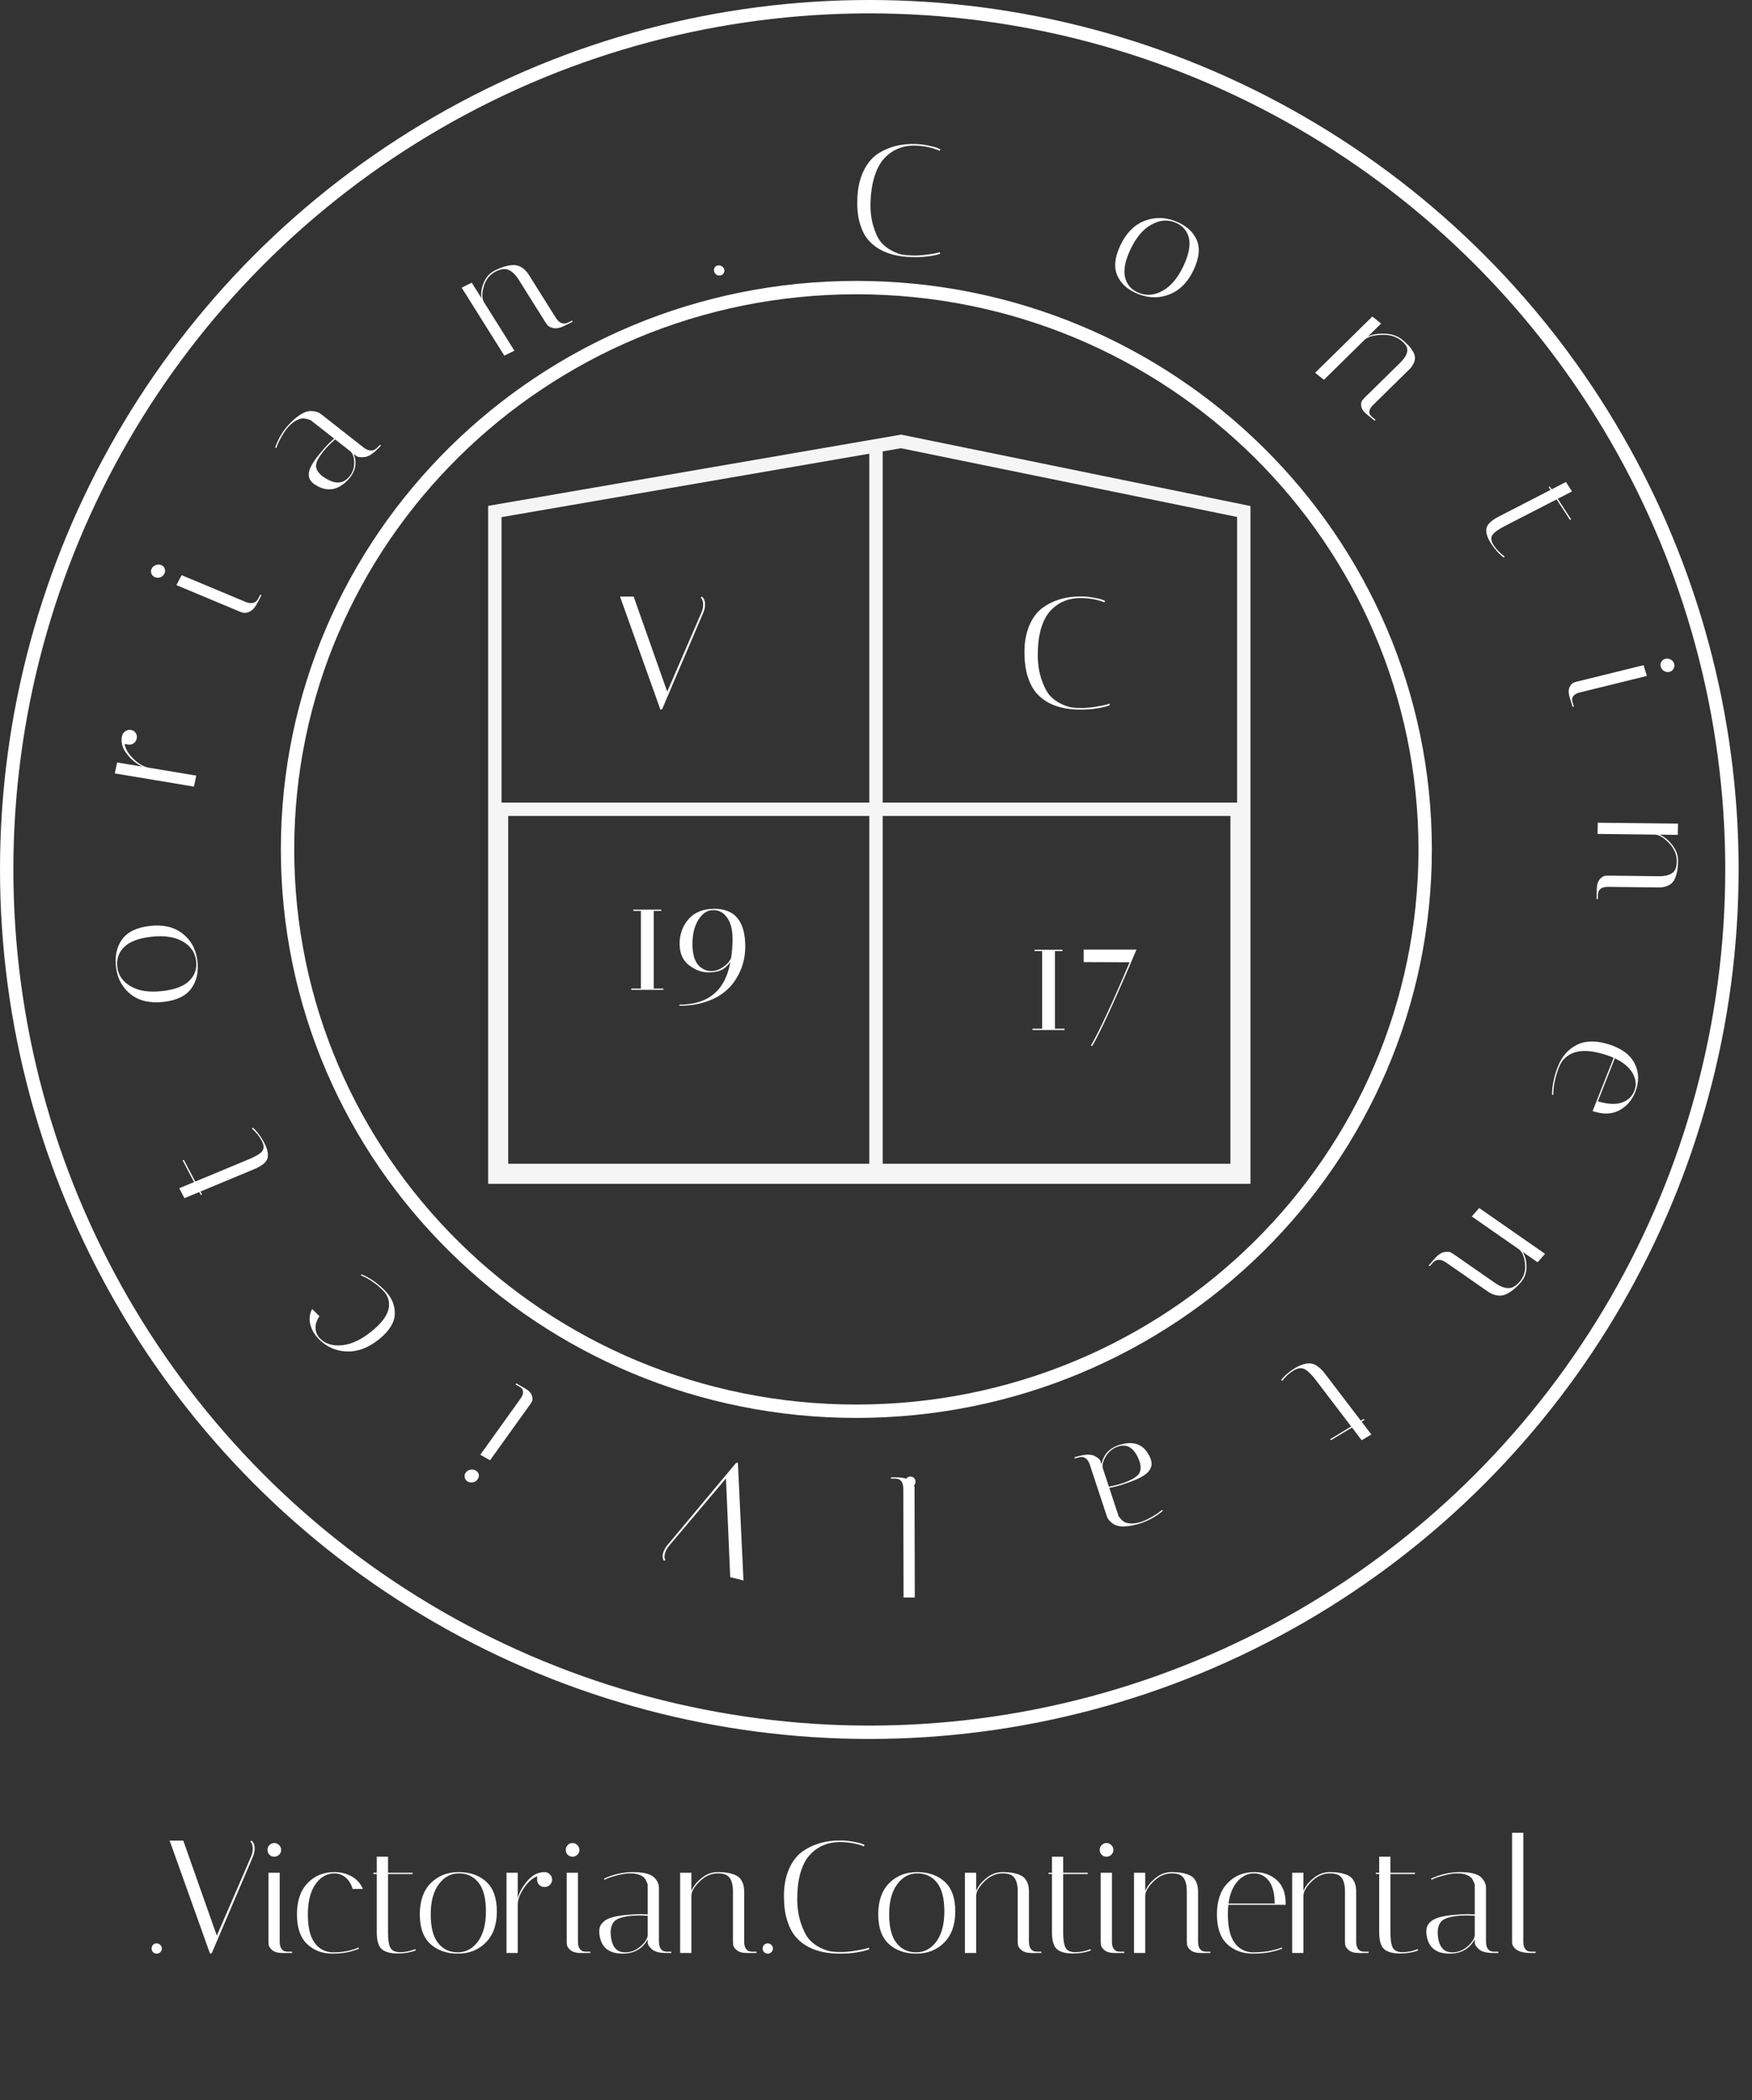 <svg width="131" height="157" viewBox="0 0 131 157" fill="none" xmlns="http://www.w3.org/2000/svg">
<rect x="0" y="0" width="131" height="157" fill="#333333" stroke="none"/>
<circle cx="65" cy="65" r="64.5" stroke="white"/>
<path d="M11.72 146.048C11.616 146.048 11.524 146.012 11.444 145.94C11.372 145.86 11.336 145.768 11.336 145.664C11.336 145.552 11.372 145.46 11.444 145.388C11.516 145.316 11.604 145.28 11.708 145.28C11.82 145.28 11.912 145.32 11.984 145.4C12.064 145.472 12.104 145.56 12.104 145.664C12.104 145.768 12.064 145.86 11.984 145.94C11.912 146.012 11.824 146.048 11.72 146.048ZM18.816 137.6C18.968 137.752 19.044 137.948 19.044 138.188C19.044 138.388 19 138.592 18.912 138.8L15.84 146L15.708 146.06L12.684 137.6H13.704L16.212 144.704L18.768 138.8C18.856 138.6 18.9 138.392 18.9 138.176C18.9 137.96 18.84 137.792 18.72 137.672L18.816 137.6ZM21.106 146C20.778 146 20.526 145.928 20.35 145.784C20.182 145.64 20.094 145.496 20.086 145.352L20.074 145.148V140H20.914V145.148C20.914 145.38 20.958 145.56 21.046 145.688C21.142 145.808 21.234 145.872 21.322 145.88L21.466 145.904H21.838V146H21.106ZM20.146 138.656C20.05 138.56 20.002 138.44 20.002 138.296C20.002 138.152 20.05 138.032 20.146 137.936C20.242 137.832 20.362 137.78 20.506 137.78C20.65 137.78 20.77 137.832 20.866 137.936C20.97 138.032 21.022 138.152 21.022 138.296C21.022 138.44 20.97 138.56 20.866 138.656C20.77 138.752 20.65 138.8 20.506 138.8C20.362 138.8 20.242 138.752 20.146 138.656ZM25.011 140.048C24.443 140.048 23.967 140.32 23.583 140.864C23.207 141.408 23.019 142.16 23.019 143.12C23.019 144.08 23.191 144.792 23.535 145.256C23.887 145.72 24.347 145.952 24.915 145.952C25.627 145.952 26.259 145.832 26.811 145.592L26.847 145.676C26.279 145.924 25.615 146.048 24.855 146.048C24.095 146.048 23.463 145.808 22.959 145.328C22.455 144.848 22.203 144.108 22.203 143.108C22.203 142.108 22.467 141.332 22.995 140.78C23.523 140.228 24.195 139.952 25.011 139.952C25.467 139.952 25.887 140.056 26.271 140.264C26.663 140.472 26.951 140.788 27.135 141.212H26.367C26.247 140.82 26.063 140.528 25.815 140.336C25.575 140.144 25.307 140.048 25.011 140.048ZM27.92 140.096V140H28.172V138.8H29.012V140H30.848V140.096H29.012V144.464C29.012 144.984 29.068 145.36 29.18 145.592C29.3 145.824 29.544 145.94 29.912 145.94C30.288 145.94 30.668 145.864 31.052 145.712L31.088 145.808C30.688 145.96 30.228 146.036 29.708 146.036C29.196 146.036 28.812 145.932 28.556 145.724C28.3 145.508 28.172 145.084 28.172 144.452V140.096H27.92ZM34.234 146.048C33.394 146.048 32.71 145.808 32.182 145.328C31.654 144.848 31.39 144.108 31.39 143.108C31.39 142.108 31.662 141.332 32.206 140.78C32.758 140.228 33.454 139.952 34.294 139.952C35.142 139.952 35.83 140.192 36.358 140.672C36.886 141.152 37.15 141.892 37.15 142.892C37.15 143.892 36.874 144.668 36.322 145.22C35.778 145.772 35.082 146.048 34.234 146.048ZM34.318 140.048C33.71 140.048 33.206 140.32 32.806 140.864C32.406 141.4 32.206 142.152 32.206 143.12C32.206 144.08 32.39 144.792 32.758 145.256C33.126 145.72 33.614 145.952 34.222 145.952C34.83 145.952 35.334 145.684 35.734 145.148C36.134 144.604 36.334 143.852 36.334 142.892C36.334 141.924 36.15 141.208 35.782 140.744C35.414 140.28 34.926 140.048 34.318 140.048ZM40.163 140.516V140.264C39.803 140.408 39.475 140.7 39.179 141.14C38.883 141.572 38.727 141.98 38.711 142.364V146H37.871V140H38.711V141.908C38.839 141.444 39.083 141.008 39.443 140.6C39.803 140.184 40.211 139.968 40.667 139.952H40.715C40.875 139.952 41.007 140.008 41.111 140.12C41.223 140.224 41.279 140.356 41.279 140.516C41.279 140.676 41.223 140.808 41.111 140.912C41.007 141.016 40.875 141.068 40.715 141.068C40.555 141.068 40.423 141.016 40.319 140.912C40.215 140.808 40.163 140.676 40.163 140.516ZM43.407 146C43.079 146 42.827 145.928 42.651 145.784C42.483 145.64 42.395 145.496 42.387 145.352L42.375 145.148V140H43.215V145.148C43.215 145.38 43.259 145.56 43.347 145.688C43.443 145.808 43.535 145.872 43.623 145.88L43.767 145.904H44.139V146H43.407ZM42.447 138.656C42.351 138.56 42.303 138.44 42.303 138.296C42.303 138.152 42.351 138.032 42.447 137.936C42.543 137.832 42.663 137.78 42.807 137.78C42.951 137.78 43.071 137.832 43.167 137.936C43.271 138.032 43.323 138.152 43.323 138.296C43.323 138.44 43.271 138.56 43.167 138.656C43.071 138.752 42.951 138.8 42.807 138.8C42.663 138.8 42.543 138.752 42.447 138.656ZM49.823 146C49.279 146 48.907 145.896 48.707 145.688C48.523 145.512 48.431 145.36 48.431 145.232V144.98C48.039 145.692 47.411 146.048 46.547 146.048C45.539 146.048 44.967 145.592 44.831 144.68C44.815 144.584 44.807 144.488 44.807 144.392C44.807 144.288 44.823 144.176 44.855 144.056C44.887 143.936 44.979 143.804 45.131 143.66C45.435 143.372 46.103 143.196 47.135 143.132C47.391 143.108 47.627 143.096 47.843 143.096C48.059 143.096 48.255 143.104 48.431 143.12V141.128C48.415 141.12 48.415 141.084 48.431 141.02C48.447 140.948 48.431 140.86 48.383 140.756C48.343 140.644 48.287 140.536 48.215 140.432C48.143 140.328 48.015 140.24 47.831 140.168C47.647 140.088 47.407 140.048 47.111 140.048C46.815 140.048 46.467 140.104 46.067 140.216C45.675 140.32 45.387 140.424 45.203 140.528L45.155 140.444C45.867 140.116 46.591 139.952 47.327 139.952C48.151 139.952 48.695 140.1 48.959 140.396C49.167 140.628 49.271 140.872 49.271 141.128V145.148C49.271 145.38 49.315 145.56 49.403 145.688C49.499 145.808 49.595 145.872 49.691 145.88L49.823 145.904H50.195V146H49.823ZM46.739 145.952C47.163 145.952 47.543 145.808 47.879 145.52C48.223 145.224 48.407 144.94 48.431 144.668V143.216C48.215 143.2 47.995 143.192 47.771 143.192C47.555 143.192 47.339 143.204 47.123 143.228C46.515 143.3 46.119 143.436 45.935 143.636C45.751 143.836 45.659 144.112 45.659 144.464C45.659 144.528 45.663 144.6 45.671 144.68C45.743 145.528 46.099 145.952 46.739 145.952ZM55.835 146C55.507 146 55.255 145.928 55.079 145.784C54.911 145.64 54.823 145.496 54.815 145.352L54.803 145.148V141.38C54.803 140.748 54.639 140.344 54.311 140.168C54.143 140.088 53.935 140.048 53.687 140.048C53.175 140.048 52.715 140.252 52.307 140.66C51.899 141.06 51.695 141.42 51.695 141.74V146H50.855V140H51.695V141.368C51.831 141.024 52.083 140.704 52.451 140.408C52.819 140.104 53.223 139.952 53.663 139.952C54.103 139.952 54.459 139.996 54.731 140.084C55.011 140.164 55.215 140.28 55.343 140.432C55.543 140.68 55.643 141 55.643 141.392V145.148C55.643 145.38 55.687 145.56 55.775 145.688C55.871 145.808 55.967 145.872 56.063 145.88L56.195 145.904H56.567V146H55.835ZM57.411 146.048C57.307 146.048 57.215 146.012 57.135 145.94C57.063 145.86 57.027 145.768 57.027 145.664C57.027 145.552 57.063 145.46 57.135 145.388C57.207 145.316 57.295 145.28 57.399 145.28C57.511 145.28 57.603 145.32 57.675 145.4C57.755 145.472 57.795 145.56 57.795 145.664C57.795 145.768 57.755 145.86 57.675 145.94C57.603 146.012 57.515 146.048 57.411 146.048ZM62.804 146.048C61.308 146.048 60.2 145.624 59.48 144.776C59.224 144.472 59.016 144.068 58.856 143.564C58.696 143.06 58.616 142.448 58.616 141.728C58.616 141.008 58.732 140.364 58.964 139.796C59.204 139.22 59.528 138.776 59.936 138.464C60.728 137.88 61.684 137.588 62.804 137.588C63.124 137.588 63.436 137.616 63.74 137.672C64.044 137.72 64.272 137.772 64.424 137.828L64.64 137.912L64.604 138.032C64.06 137.816 63.46 137.708 62.804 137.708C61.956 137.708 61.248 137.984 60.68 138.536C60.248 138.944 59.944 139.544 59.768 140.336C59.664 140.784 59.612 141.332 59.612 141.98C59.612 142.628 59.704 143.228 59.888 143.78C60.072 144.324 60.28 144.728 60.512 144.992C60.752 145.256 61.04 145.468 61.376 145.628C61.712 145.78 61.98 145.868 62.18 145.892C62.38 145.916 62.62 145.928 62.9 145.928C63.188 145.928 63.512 145.9 63.872 145.844C64.232 145.788 64.504 145.736 64.688 145.688L64.964 145.604L65 145.724C64.392 145.94 63.66 146.048 62.804 146.048ZM68.511 146.048C67.671 146.048 66.987 145.808 66.46 145.328C65.931 144.848 65.668 144.108 65.668 143.108C65.668 142.108 65.939 141.332 66.484 140.78C67.035 140.228 67.731 139.952 68.572 139.952C69.419 139.952 70.108 140.192 70.635 140.672C71.163 141.152 71.427 141.892 71.427 142.892C71.427 143.892 71.151 144.668 70.6 145.22C70.055 145.772 69.359 146.048 68.511 146.048ZM68.596 140.048C67.987 140.048 67.484 140.32 67.084 140.864C66.683 141.4 66.484 142.152 66.484 143.12C66.484 144.08 66.668 144.792 67.035 145.256C67.403 145.72 67.891 145.952 68.499 145.952C69.108 145.952 69.612 145.684 70.011 145.148C70.412 144.604 70.612 143.852 70.612 142.892C70.612 141.924 70.427 141.208 70.059 140.744C69.692 140.28 69.204 140.048 68.596 140.048ZM77.128 146C76.8 146 76.548 145.928 76.372 145.784C76.204 145.64 76.116 145.496 76.108 145.352L76.096 145.148V141.38C76.096 140.748 75.932 140.344 75.604 140.168C75.436 140.088 75.228 140.048 74.98 140.048C74.468 140.048 74.008 140.252 73.6 140.66C73.192 141.06 72.988 141.42 72.988 141.74V146H72.148V140H72.988V141.368C73.124 141.024 73.376 140.704 73.744 140.408C74.112 140.104 74.516 139.952 74.956 139.952C75.396 139.952 75.752 139.996 76.024 140.084C76.304 140.164 76.508 140.28 76.636 140.432C76.836 140.68 76.936 141 76.936 141.392V145.148C76.936 145.38 76.98 145.56 77.068 145.688C77.164 145.808 77.26 145.872 77.356 145.88L77.488 145.904H77.86V146H77.128ZM78.404 140.096V140H78.656V138.8H79.496V140H81.332V140.096H79.496V144.464C79.496 144.984 79.552 145.36 79.664 145.592C79.784 145.824 80.028 145.94 80.396 145.94C80.772 145.94 81.152 145.864 81.536 145.712L81.572 145.808C81.172 145.96 80.712 146.036 80.192 146.036C79.68 146.036 79.296 145.932 79.04 145.724C78.784 145.508 78.656 145.084 78.656 144.452V140.096H78.404ZM83.333 146C83.005 146 82.753 145.928 82.577 145.784C82.409 145.64 82.321 145.496 82.313 145.352L82.301 145.148V140H83.141V145.148C83.141 145.38 83.185 145.56 83.273 145.688C83.369 145.808 83.461 145.872 83.549 145.88L83.693 145.904H84.065V146H83.333ZM82.373 138.656C82.277 138.56 82.229 138.44 82.229 138.296C82.229 138.152 82.277 138.032 82.373 137.936C82.469 137.832 82.589 137.78 82.733 137.78C82.877 137.78 82.997 137.832 83.093 137.936C83.197 138.032 83.249 138.152 83.249 138.296C83.249 138.44 83.197 138.56 83.093 138.656C82.997 138.752 82.877 138.8 82.733 138.8C82.589 138.8 82.469 138.752 82.373 138.656ZM89.772 146C89.445 146 89.192 145.928 89.016 145.784C88.849 145.64 88.76 145.496 88.752 145.352L88.74 145.148V141.38C88.74 140.748 88.576 140.344 88.249 140.168C88.081 140.088 87.873 140.048 87.624 140.048C87.112 140.048 86.653 140.252 86.245 140.66C85.837 141.06 85.632 141.42 85.632 141.74V146H84.793V140H85.632V141.368C85.769 141.024 86.02 140.704 86.388 140.408C86.757 140.104 87.16 139.952 87.6 139.952C88.04 139.952 88.397 139.996 88.668 140.084C88.948 140.164 89.153 140.28 89.281 140.432C89.481 140.68 89.581 141 89.581 141.392V145.148C89.581 145.38 89.624 145.56 89.713 145.688C89.808 145.808 89.904 145.872 90.001 145.88L90.132 145.904H90.504V146H89.772ZM91.808 143.072C91.808 144.064 91.98 144.792 92.324 145.256C92.676 145.72 93.136 145.952 93.704 145.952C94.504 145.952 95.216 145.832 95.84 145.592L95.876 145.676C95.236 145.924 94.512 146.048 93.704 146.048C92.904 146.048 92.252 145.808 91.748 145.328C91.244 144.848 90.992 144.108 90.992 143.108C90.992 142.108 91.256 141.332 91.784 140.78C92.312 140.228 92.984 139.952 93.8 139.952C94.456 139.952 95.008 140.148 95.456 140.54C95.904 140.932 96.128 141.512 96.128 142.28C96.128 142.32 96.128 142.36 96.128 142.4H91.844C91.82 142.616 91.808 142.84 91.808 143.072ZM95.312 142.304C95.304 141.536 95.156 140.968 94.868 140.6C94.58 140.232 94.208 140.048 93.752 140.048C93.296 140.048 92.888 140.248 92.528 140.648C92.176 141.048 91.952 141.6 91.856 142.304H95.312ZM101.597 146C101.269 146 101.017 145.928 100.841 145.784C100.673 145.64 100.585 145.496 100.577 145.352L100.565 145.148V141.38C100.565 140.748 100.401 140.344 100.073 140.168C99.905 140.088 99.697 140.048 99.449 140.048C98.937 140.048 98.477 140.252 98.069 140.66C97.661 141.06 97.457 141.42 97.457 141.74V146H96.617V140H97.457V141.368C97.593 141.024 97.845 140.704 98.213 140.408C98.581 140.104 98.985 139.952 99.425 139.952C99.865 139.952 100.221 139.996 100.493 140.084C100.773 140.164 100.977 140.28 101.105 140.432C101.305 140.68 101.405 141 101.405 141.392V145.148C101.405 145.38 101.449 145.56 101.537 145.688C101.633 145.808 101.729 145.872 101.825 145.88L101.957 145.904H102.329V146H101.597ZM102.873 140.096V140H103.125V138.8H103.965V140H105.801V140.096H103.965V144.464C103.965 144.984 104.021 145.36 104.133 145.592C104.253 145.824 104.497 145.94 104.865 145.94C105.241 145.94 105.621 145.864 106.005 145.712L106.041 145.808C105.641 145.96 105.181 146.036 104.661 146.036C104.149 146.036 103.765 145.932 103.509 145.724C103.253 145.508 103.125 145.084 103.125 144.452V140.096H102.873ZM111.663 146C111.119 146 110.747 145.896 110.547 145.688C110.363 145.512 110.271 145.36 110.271 145.232V144.98C109.879 145.692 109.251 146.048 108.387 146.048C107.379 146.048 106.807 145.592 106.671 144.68C106.655 144.584 106.647 144.488 106.647 144.392C106.647 144.288 106.663 144.176 106.695 144.056C106.727 143.936 106.819 143.804 106.971 143.66C107.275 143.372 107.943 143.196 108.975 143.132C109.231 143.108 109.467 143.096 109.683 143.096C109.899 143.096 110.095 143.104 110.271 143.12V141.128C110.255 141.12 110.255 141.084 110.271 141.02C110.287 140.948 110.271 140.86 110.223 140.756C110.183 140.644 110.127 140.536 110.055 140.432C109.983 140.328 109.855 140.24 109.671 140.168C109.487 140.088 109.247 140.048 108.951 140.048C108.655 140.048 108.307 140.104 107.907 140.216C107.515 140.32 107.227 140.424 107.043 140.528L106.995 140.444C107.707 140.116 108.431 139.952 109.167 139.952C109.991 139.952 110.535 140.1 110.799 140.396C111.007 140.628 111.111 140.872 111.111 141.128V145.148C111.111 145.38 111.155 145.56 111.243 145.688C111.339 145.808 111.435 145.872 111.531 145.88L111.663 145.904H112.035V146H111.663ZM108.579 145.952C109.003 145.952 109.383 145.808 109.719 145.52C110.063 145.224 110.247 144.94 110.271 144.668V143.216C110.055 143.2 109.835 143.192 109.611 143.192C109.395 143.192 109.179 143.204 108.963 143.228C108.355 143.3 107.959 143.436 107.775 143.636C107.591 143.836 107.499 144.112 107.499 144.464C107.499 144.528 107.503 144.6 107.511 144.68C107.583 145.528 107.939 145.952 108.579 145.952ZM114.453 146C113.749 146 113.305 145.816 113.121 145.448C113.081 145.368 113.061 145.296 113.061 145.232V137.012H113.901V145.148C113.901 145.38 113.945 145.56 114.033 145.688C114.129 145.808 114.225 145.872 114.321 145.88L114.453 145.904H114.825V146H114.453Z" fill="white"/>
<path d="M106.562 63.5C106.562 86.69 87.526 105.5 64.031 105.5C40.536 105.5 21.5 86.69 21.5 63.5C21.5 40.31 40.536 21.5 64.031 21.5C87.526 21.5 106.562 40.31 106.562 63.5Z" stroke="white"/>
<path d="M68.065 110.383C68.169 110.382 68.262 110.417 68.343 110.488C68.416 110.567 68.453 110.659 68.454 110.763C68.456 110.875 68.421 110.967 68.35 111.04C68.279 111.112 68.191 111.149 68.087 111.151C67.975 111.152 67.883 111.113 67.81 111.033C67.729 110.962 67.688 110.875 67.686 110.771C67.685 110.667 67.724 110.574 67.803 110.494C67.874 110.421 67.961 110.384 68.065 110.383Z" fill="white"/>
<path d="M49.637 116.679C49.535 116.497 49.519 116.292 49.591 116.063C49.65 115.872 49.754 115.688 49.901 115.51L55.028 109.374L55.174 109.349L55.59 118.15L54.6 117.905L54.281 110.522L50.041 115.545C49.896 115.715 49.791 115.903 49.727 116.109C49.663 116.315 49.671 116.49 49.752 116.633L49.637 116.679Z" fill="white"/>
<path d="M39.242 103.782C39.527 103.944 39.704 104.127 39.773 104.331C39.835 104.531 39.828 104.692 39.751 104.813L39.642 104.984L36.643 109.168L35.913 108.754L38.912 104.57C39.047 104.381 39.114 104.213 39.112 104.066C39.098 103.921 39.056 103.823 38.984 103.773L38.873 103.683L38.549 103.499L38.605 103.421L39.242 103.782ZM35.797 110.225C35.825 110.351 35.797 110.472 35.713 110.589C35.629 110.706 35.517 110.78 35.378 110.81C35.234 110.847 35.099 110.83 34.974 110.759C34.849 110.688 34.775 110.587 34.752 110.455C34.717 110.325 34.742 110.202 34.826 110.085C34.91 109.968 35.025 109.896 35.171 109.87C35.311 109.839 35.443 109.859 35.568 109.93C35.694 110.001 35.77 110.1 35.797 110.225Z" fill="white"/>
<path d="M23.943 100.076C24.347 100.474 24.898 100.638 25.596 100.567C26.288 100.49 27.008 100.152 27.756 99.55C28.505 98.949 28.937 98.383 29.054 97.85C29.165 97.313 29.019 96.845 28.614 96.446C28.107 95.946 27.563 95.577 26.983 95.34L27.023 95.262C27.621 95.506 28.191 95.894 28.732 96.428C29.273 96.961 29.536 97.555 29.52 98.21C29.505 98.864 29.108 99.505 28.328 100.131C27.548 100.757 26.755 101.058 25.949 101.033C25.143 101.008 24.449 100.709 23.868 100.136C23.543 99.816 23.325 99.456 23.214 99.056C23.097 98.65 23.138 98.25 23.338 97.856L23.885 98.395C23.664 98.724 23.568 99.037 23.595 99.331C23.616 99.62 23.732 99.868 23.943 100.076Z" fill="white"/>
<path d="M15.106 89.299L15.017 89.336L14.9 89.113L13.792 89.573L13.402 88.83L14.509 88.369L13.656 86.744L13.744 86.707L14.598 88.332L18.631 86.654C19.111 86.455 19.432 86.261 19.594 86.073C19.753 85.877 19.747 85.617 19.575 85.291C19.401 84.958 19.154 84.651 18.835 84.369L18.907 84.3C19.233 84.596 19.517 84.974 19.759 85.434C19.997 85.888 20.079 86.268 20.006 86.574C19.926 86.884 19.594 87.16 19.011 87.403L14.989 89.076L15.106 89.299Z" fill="white"/>
<path d="M14.751 71.754C14.869 72.586 14.727 73.29 14.325 73.866C13.922 74.443 13.224 74.787 12.231 74.899C11.237 75.011 10.428 74.829 9.802 74.353C9.176 73.868 8.803 73.21 8.685 72.378C8.565 71.539 8.707 70.831 9.109 70.254C9.511 69.678 10.21 69.333 11.203 69.221C12.197 69.109 13.007 69.295 13.633 69.78C14.259 70.257 14.631 70.915 14.751 71.754ZM8.777 72.344C8.863 72.946 9.204 73.414 9.801 73.749C10.39 74.085 11.166 74.199 12.127 74.09C13.081 73.983 13.763 73.721 14.172 73.304C14.581 72.888 14.743 72.379 14.657 71.777C14.571 71.175 14.234 70.706 13.645 70.37C13.048 70.035 12.272 69.921 11.318 70.029C10.357 70.138 9.671 70.4 9.262 70.817C8.853 71.233 8.691 71.742 8.777 72.344Z" fill="white"/>
<path d="M9.564 55.662L9.315 55.62C9.383 55.996 9.604 56.365 9.977 56.727C10.342 57.088 10.712 57.307 11.088 57.386L14.675 57.983L14.502 58.805L8.583 57.82L8.756 56.998L10.638 57.311C10.207 57.11 9.827 56.799 9.498 56.38C9.162 55.959 9.033 55.525 9.111 55.076L9.121 55.029C9.154 54.872 9.236 54.752 9.368 54.669C9.494 54.576 9.635 54.543 9.793 54.569C9.951 54.596 10.07 54.672 10.149 54.799C10.23 54.918 10.255 55.056 10.222 55.212C10.189 55.369 10.11 55.489 9.986 55.574C9.862 55.659 9.721 55.688 9.564 55.662Z" fill="white"/>
<path d="M19.207 45.144C19.054 45.434 18.87 45.629 18.655 45.73C18.444 45.822 18.27 45.845 18.133 45.796L17.939 45.728L13.19 43.741L13.583 42.998L18.332 44.985C18.546 45.075 18.732 45.105 18.892 45.077C19.047 45.038 19.149 44.982 19.198 44.907L19.287 44.789L19.461 44.46L19.549 44.497L19.207 45.144ZM11.984 43.159C11.851 43.207 11.717 43.203 11.585 43.147C11.452 43.092 11.364 43.003 11.32 42.881C11.269 42.756 11.277 42.63 11.344 42.502C11.411 42.375 11.515 42.289 11.656 42.244C11.793 42.189 11.928 42.19 12.061 42.245C12.194 42.301 12.28 42.393 12.32 42.522C12.364 42.644 12.352 42.769 12.285 42.896C12.218 43.023 12.117 43.111 11.984 43.159Z" fill="white"/>
<path d="M28.229 33.574C27.846 33.961 27.503 34.161 27.198 34.175C26.93 34.197 26.746 34.169 26.645 34.09L26.447 33.934C26.731 34.652 26.57 35.318 25.962 35.932C25.252 36.648 24.491 36.773 23.678 36.307C23.591 36.259 23.51 36.206 23.434 36.146C23.352 36.082 23.275 36.002 23.203 35.905C23.132 35.808 23.092 35.661 23.086 35.465C23.073 35.071 23.405 34.487 24.081 33.715C24.242 33.518 24.398 33.343 24.55 33.189C24.702 33.036 24.847 32.902 24.983 32.786L23.416 31.557C23.398 31.564 23.37 31.541 23.331 31.491C23.285 31.435 23.205 31.392 23.089 31.362C22.973 31.321 22.848 31.294 22.716 31.281C22.583 31.268 22.424 31.305 22.238 31.391C22.046 31.473 21.845 31.619 21.637 31.829C21.429 32.039 21.228 32.321 21.035 32.674C20.84 33.017 20.72 33.286 20.672 33.481L20.572 33.463C20.815 32.755 21.195 32.139 21.713 31.616C22.293 31.031 22.792 30.735 23.211 30.73C23.54 30.726 23.805 30.802 24.007 30.96L27.17 33.441C27.353 33.584 27.525 33.664 27.688 33.68C27.85 33.686 27.968 33.657 28.042 33.594L28.153 33.515L28.415 33.251L28.491 33.31L28.229 33.574ZM26.021 35.736C26.32 35.435 26.474 35.076 26.483 34.66C26.492 34.233 26.398 33.926 26.201 33.742L25.059 32.846C24.894 32.989 24.733 33.141 24.575 33.3C24.423 33.453 24.281 33.614 24.148 33.782C23.777 34.259 23.605 34.624 23.633 34.878C23.661 35.133 23.813 35.368 24.09 35.585C24.141 35.625 24.2 35.666 24.269 35.71C24.987 36.182 25.571 36.191 26.021 35.736Z" fill="white"/>
<path d="M42.17 24.374C41.876 24.52 41.612 24.571 41.378 24.527C41.151 24.48 40.995 24.397 40.912 24.279L40.793 24.111L38.791 20.919C38.455 20.384 38.093 20.114 37.706 20.111C37.513 20.118 37.305 20.177 37.083 20.287C36.625 20.515 36.321 20.892 36.172 21.419C36.02 21.94 36.028 22.335 36.198 22.607L38.462 26.215L37.71 26.589L34.521 21.506L35.274 21.133L36.001 22.291C35.94 21.939 35.995 21.556 36.168 21.142C36.336 20.721 36.617 20.412 37.011 20.216C37.405 20.021 37.747 19.9 38.037 19.853C38.331 19.796 38.575 19.804 38.77 19.876C39.081 19.997 39.341 20.224 39.549 20.555L41.545 23.737C41.668 23.934 41.803 24.067 41.95 24.136C42.1 24.195 42.22 24.207 42.31 24.171L42.441 24.132L42.774 23.967L42.825 24.048L42.17 24.374Z" fill="white"/>
<path d="M53.878 20.587C53.776 20.609 53.677 20.594 53.58 20.542C53.488 20.48 53.428 20.399 53.401 20.299C53.371 20.191 53.382 20.094 53.433 20.01C53.484 19.925 53.561 19.871 53.662 19.849C53.772 19.825 53.872 19.844 53.964 19.906C54.061 19.958 54.123 20.035 54.151 20.135C54.179 20.235 54.164 20.332 54.107 20.427C54.056 20.511 53.98 20.565 53.878 20.587Z" fill="white"/>
<path d="M68.088 19.216C66.594 19.16 65.507 18.694 64.828 17.82C64.586 17.507 64.397 17.095 64.262 16.586C64.126 16.076 64.075 15.462 64.109 14.743C64.144 14.024 64.29 13.385 64.549 12.826C64.816 12.26 65.161 11.829 65.584 11.533C66.403 10.979 67.372 10.723 68.492 10.766C68.811 10.778 69.122 10.818 69.423 10.885C69.724 10.944 69.95 11.005 70.099 11.067L70.311 11.159L70.269 11.277C69.736 11.041 69.141 10.91 68.486 10.886C67.638 10.854 66.918 11.103 66.324 11.633C65.873 12.024 65.54 12.612 65.327 13.396C65.201 13.84 65.124 14.385 65.093 15.032C65.062 15.68 65.125 16.282 65.283 16.841C65.441 17.391 65.629 17.802 65.848 18.075C66.076 18.348 66.353 18.57 66.681 18.743C67.01 18.907 67.274 19.005 67.472 19.037C67.671 19.068 67.91 19.089 68.19 19.1C68.478 19.111 68.803 19.095 69.165 19.053C69.528 19.01 69.802 18.969 69.988 18.928L70.268 18.854L70.298 18.976C69.68 19.168 68.944 19.248 68.088 19.216Z" fill="white"/>
<path d="M85.179 22.009C84.392 21.717 83.853 21.261 83.562 20.642C83.271 20.024 83.338 19.262 83.764 18.357C84.189 17.452 84.774 16.844 85.518 16.534C86.27 16.227 87.04 16.22 87.827 16.513C88.622 16.809 89.165 17.266 89.456 17.884C89.746 18.503 89.679 19.265 89.254 20.17C88.829 21.075 88.24 21.681 87.488 21.988C86.744 22.298 85.974 22.305 85.179 22.009ZM87.809 16.608C87.239 16.396 86.651 16.467 86.045 16.82C85.442 17.165 84.935 17.776 84.523 18.652C84.115 19.521 83.985 20.23 84.133 20.778C84.28 21.326 84.639 21.706 85.209 21.919C85.779 22.13 86.365 22.064 86.968 21.718C87.574 21.365 88.081 20.754 88.489 19.885C88.901 19.009 89.033 18.297 88.885 17.749C88.738 17.2 88.379 16.82 87.809 16.608Z" fill="white"/>
<path d="M102.216 30.991C101.96 30.785 101.815 30.576 101.781 30.365C101.753 30.159 101.787 30.003 101.883 29.897L102.019 29.746L104.705 27.104C105.156 26.66 105.316 26.274 105.186 25.945C105.112 25.784 104.979 25.625 104.786 25.47C104.387 25.149 103.883 25.003 103.274 25.034C102.671 25.058 102.256 25.183 102.028 25.407L98.991 28.395L98.336 27.868L102.614 23.66L103.268 24.187L102.293 25.146C102.644 24.99 103.068 24.924 103.566 24.947C104.069 24.965 104.493 25.111 104.835 25.387C105.178 25.663 105.424 25.917 105.573 26.15C105.734 26.381 105.81 26.591 105.802 26.777C105.781 27.077 105.631 27.364 105.351 27.639L102.673 30.273C102.508 30.436 102.414 30.589 102.391 30.734C102.381 30.879 102.41 30.984 102.479 31.049L102.565 31.149L102.854 31.382L102.786 31.45L102.216 30.991Z" fill="white"/>
<path d="M115.796 36.415L115.881 36.371L116.018 36.583L117.085 36.034L117.543 36.738L116.476 37.287L117.477 38.827L117.391 38.87L116.391 37.331L112.507 39.33C112.045 39.568 111.741 39.787 111.596 39.987C111.455 40.194 111.485 40.451 111.685 40.76C111.89 41.075 112.165 41.359 112.509 41.611L112.443 41.685C112.09 41.42 111.772 41.069 111.489 40.633C111.21 40.203 111.093 39.834 111.138 39.524C111.191 39.211 111.498 38.909 112.06 38.62L115.933 36.627L115.796 36.415Z" fill="white"/>
<path d="M117.371 52.148C117.274 51.835 117.269 51.577 117.357 51.374C117.447 51.179 117.56 51.061 117.698 51.019L117.892 50.959L122.891 49.729L123.141 50.531L118.142 51.761C117.916 51.816 117.755 51.901 117.656 52.016C117.568 52.136 117.534 52.239 117.552 52.325L117.571 52.469L117.682 52.824L117.589 52.847L117.371 52.148ZM124.218 49.476C124.282 49.362 124.385 49.287 124.525 49.253C124.664 49.218 124.795 49.236 124.917 49.304C125.046 49.371 125.132 49.473 125.175 49.611C125.218 49.748 125.203 49.875 125.13 49.992C125.068 50.114 124.967 50.192 124.827 50.227C124.687 50.261 124.555 50.24 124.431 50.164C124.31 50.095 124.227 49.992 124.185 49.855C124.142 49.717 124.153 49.591 124.218 49.476Z" fill="white"/>
<path d="M119.393 66.482C119.397 66.154 119.473 65.903 119.62 65.729C119.766 65.563 119.911 65.476 120.055 65.47L120.26 65.46L124.027 65.504C124.659 65.511 125.066 65.352 125.247 65.026C125.329 64.859 125.372 64.652 125.376 64.404C125.383 63.892 125.186 63.429 124.784 63.017C124.39 62.604 124.033 62.396 123.713 62.392L119.453 62.343L119.466 61.503L125.465 61.572L125.453 62.412L124.085 62.397C124.427 62.536 124.743 62.792 125.034 63.164C125.332 63.535 125.478 63.941 125.472 64.381C125.466 64.821 125.416 65.176 125.324 65.447C125.24 65.726 125.121 65.929 124.967 66.055C124.717 66.252 124.395 66.348 124.003 66.344L120.247 66.3C120.015 66.297 119.835 66.339 119.705 66.426C119.584 66.52 119.519 66.616 119.509 66.712L119.483 66.843L119.478 67.215L119.382 67.214L119.393 66.482Z" fill="white"/>
<path d="M120.029 78.843C119.082 78.546 118.324 78.489 117.755 78.67C117.183 78.859 116.792 79.217 116.583 79.746C116.289 80.49 116.142 81.188 116.142 81.84L116.048 81.848C116.047 81.179 116.195 80.468 116.492 79.717C116.786 78.973 117.255 78.438 117.898 78.113C118.541 77.788 119.34 77.775 120.295 78.073C121.249 78.372 121.892 78.849 122.225 79.505C122.558 80.161 122.574 80.869 122.274 81.627C122.033 82.238 121.643 82.692 121.104 82.992C120.565 83.291 119.929 83.326 119.196 83.097C119.158 83.085 119.12 83.073 119.082 83.061L120.657 79.077C120.46 78.99 120.25 78.912 120.029 78.843ZM119.474 82.331C120.209 82.553 120.806 82.585 121.263 82.427C121.72 82.269 122.032 81.978 122.2 81.554C122.368 81.13 122.327 80.691 122.078 80.237C121.825 79.79 121.381 79.417 120.744 79.117L119.474 82.331Z" fill="white"/>
<path d="M107.312 94.048C107.529 93.802 107.754 93.653 107.989 93.603C108.218 93.559 108.394 93.576 108.518 93.652L108.693 93.759L111.786 95.911C112.305 96.272 112.745 96.38 113.106 96.234C113.282 96.153 113.452 96.02 113.616 95.834C113.954 95.449 114.09 94.987 114.024 94.447C113.965 93.912 113.805 93.553 113.542 93.371L110.045 90.938L110.599 90.307L115.525 93.733L114.97 94.364L113.847 93.583C114.04 93.882 114.136 94.254 114.136 94.699C114.143 95.149 114.001 95.54 113.711 95.87C113.42 96.201 113.149 96.443 112.897 96.597C112.647 96.762 112.417 96.849 112.208 96.858C111.872 96.867 111.544 96.759 111.222 96.535L108.139 94.39C107.948 94.258 107.771 94.188 107.608 94.181C107.446 94.185 107.33 94.22 107.26 94.288L107.154 94.373L106.908 94.653L106.829 94.598L107.312 94.048Z" fill="white"/>
<path d="M101.966 106.075L102.024 106.152L101.809 106.282L102.536 107.236L101.817 107.67L101.09 106.716L99.518 107.665L99.46 107.589L101.031 106.64L98.383 103.166C98.068 102.753 97.792 102.483 97.555 102.356C97.312 102.234 97.033 102.267 96.718 102.458C96.396 102.652 96.117 102.909 95.88 103.228L95.791 103.17C96.041 102.843 96.389 102.545 96.834 102.276C97.272 102.011 97.664 101.896 98.009 101.929C98.36 101.968 98.726 102.239 99.109 102.742L101.751 106.206L101.966 106.075Z" fill="white"/>
<path d="M80.695 108.845C81.221 108.708 81.614 108.713 81.872 108.86C82.105 108.98 82.242 109.102 82.282 109.223L82.361 109.462C82.517 108.687 83.014 108.191 83.85 107.973C84.825 107.718 85.521 108.007 85.938 108.839C85.984 108.926 86.021 109.015 86.051 109.107C86.084 109.205 86.103 109.316 86.11 109.438C86.117 109.56 86.069 109.709 85.967 109.884C85.763 110.234 85.171 110.57 84.193 110.891C83.953 110.978 83.728 111.049 83.519 111.104C83.31 111.158 83.118 111.2 82.942 111.229L83.565 113.121C83.583 113.125 83.595 113.159 83.599 113.224C83.606 113.296 83.649 113.376 83.728 113.462C83.802 113.559 83.89 113.647 83.992 113.728C84.094 113.808 84.246 113.86 84.446 113.882C84.649 113.911 84.894 113.889 85.18 113.814C85.467 113.739 85.786 113.598 86.138 113.391C86.485 113.193 86.731 113.022 86.877 112.877L86.949 112.944C86.363 113.436 85.714 113.774 85.001 113.96C84.204 114.168 83.631 114.164 83.283 113.95C83.01 113.782 82.833 113.576 82.753 113.333L81.495 109.515C81.423 109.294 81.324 109.135 81.199 109.035C81.068 108.945 80.955 108.909 80.86 108.926L80.725 108.936L80.365 109.03L80.335 108.939L80.695 108.845ZM83.694 108.112C83.284 108.219 82.961 108.452 82.726 108.81C82.486 109.178 82.396 109.494 82.458 109.759L82.912 111.138C83.126 111.099 83.342 111.051 83.558 110.994C83.767 110.94 83.973 110.874 84.174 110.797C84.74 110.575 85.081 110.346 85.196 110.109C85.312 109.873 85.314 109.588 85.204 109.253C85.184 109.192 85.158 109.125 85.125 109.051C84.79 108.264 84.313 107.951 83.694 108.112Z" fill="white"/>
<path d="M66.987 110.441C67.691 110.439 68.135 110.623 68.32 110.99C68.361 111.07 68.381 111.142 68.381 111.206L68.401 119.426L67.561 119.428L67.541 111.292C67.54 111.06 67.496 110.88 67.408 110.752C67.311 110.632 67.215 110.568 67.119 110.561L66.987 110.537L66.615 110.538L66.615 110.442L66.987 110.441Z" fill="white"/>
<path d="M37 38.238L67.373 33L93 38.238V88H37V38.238Z" stroke="#F5F5F5"/>
<line x1="65.5" y1="33" x2="65.5" y2="88" stroke="#F5F5F5"/>
<rect x="37.5" y="60.5" width="55" height="27" stroke="#F5F5F5"/>
<path d="M52.492 44.6C52.644 44.752 52.72 44.948 52.72 45.188C52.72 45.388 52.676 45.592 52.588 45.8L49.516 53L49.384 53.06L46.36 44.6H47.38L49.888 51.704L52.444 45.8C52.532 45.6 52.576 45.392 52.576 45.176C52.576 44.96 52.516 44.792 52.396 44.672L52.492 44.6Z" fill="white"/>
<path d="M80.788 53.048C79.292 53.048 78.184 52.624 77.464 51.776C77.208 51.472 77 51.068 76.84 50.564C76.68 50.06 76.6 49.448 76.6 48.728C76.6 48.008 76.716 47.364 76.948 46.796C77.188 46.22 77.512 45.776 77.92 45.464C78.712 44.88 79.668 44.588 80.788 44.588C81.108 44.588 81.42 44.616 81.724 44.672C82.028 44.72 82.256 44.772 82.408 44.828L82.624 44.912L82.588 45.032C82.044 44.816 81.444 44.708 80.788 44.708C79.94 44.708 79.232 44.984 78.664 45.536C78.232 45.944 77.928 46.544 77.752 47.336C77.648 47.784 77.596 48.332 77.596 48.98C77.596 49.628 77.688 50.228 77.872 50.78C78.056 51.324 78.264 51.728 78.496 51.992C78.736 52.256 79.024 52.468 79.36 52.628C79.696 52.78 79.964 52.868 80.164 52.892C80.364 52.916 80.604 52.928 80.884 52.928C81.172 52.928 81.496 52.9 81.856 52.844C82.216 52.788 82.488 52.736 82.672 52.688L82.948 52.604L82.984 52.724C82.376 52.94 81.644 53.048 80.788 53.048Z" fill="white"/>
<path d="M49.444 68.096H48.88V73.904H49.6V74H47.2V73.904H47.92V68.096H47.356V68H49.444V68.096ZM54.608 71.888C54.513 72.08 54.337 72.264 54.081 72.44C53.825 72.608 53.449 72.692 52.953 72.692C52.465 72.692 51.984 72.512 51.513 72.152C51.048 71.792 50.816 71.256 50.816 70.544C50.816 69.832 51.041 69.22 51.489 68.708C51.937 68.196 52.581 67.94 53.42 67.94C54.956 67.94 55.724 68.88 55.724 70.76C55.724 71.64 55.496 72.444 55.041 73.172C54.52 74.012 53.745 74.592 52.712 74.912C52.145 75.096 51.505 75.188 50.792 75.188L50.804 75.104C52.221 75.104 53.252 74.648 53.901 73.736C54.252 73.24 54.489 72.624 54.608 71.888ZM54.669 71.588C54.74 71.092 54.776 70.636 54.776 70.22C54.776 69.516 54.641 68.976 54.368 68.6C54.105 68.224 53.757 68.036 53.325 68.036C52.892 68.036 52.525 68.276 52.221 68.756C51.925 69.236 51.776 69.836 51.776 70.556C51.776 71.268 51.913 71.788 52.184 72.116C52.465 72.436 52.8 72.596 53.193 72.596C53.456 72.596 53.709 72.52 53.949 72.368C54.197 72.216 54.377 72.064 54.489 71.912C54.608 71.752 54.669 71.644 54.669 71.588Z" fill="white"/>
<path d="M79.444 71.096H78.88V76.904H79.6V77H77.2V76.904H77.92V71.096H77.356V71H79.444V71.096ZM81.03 70.988H84.978C83.362 74.796 82.258 77.2 81.666 78.2L81.57 78.164C82.202 77.076 83.166 75 84.462 71.936L81.03 71.924V70.988Z" fill="white"/>
</svg>
